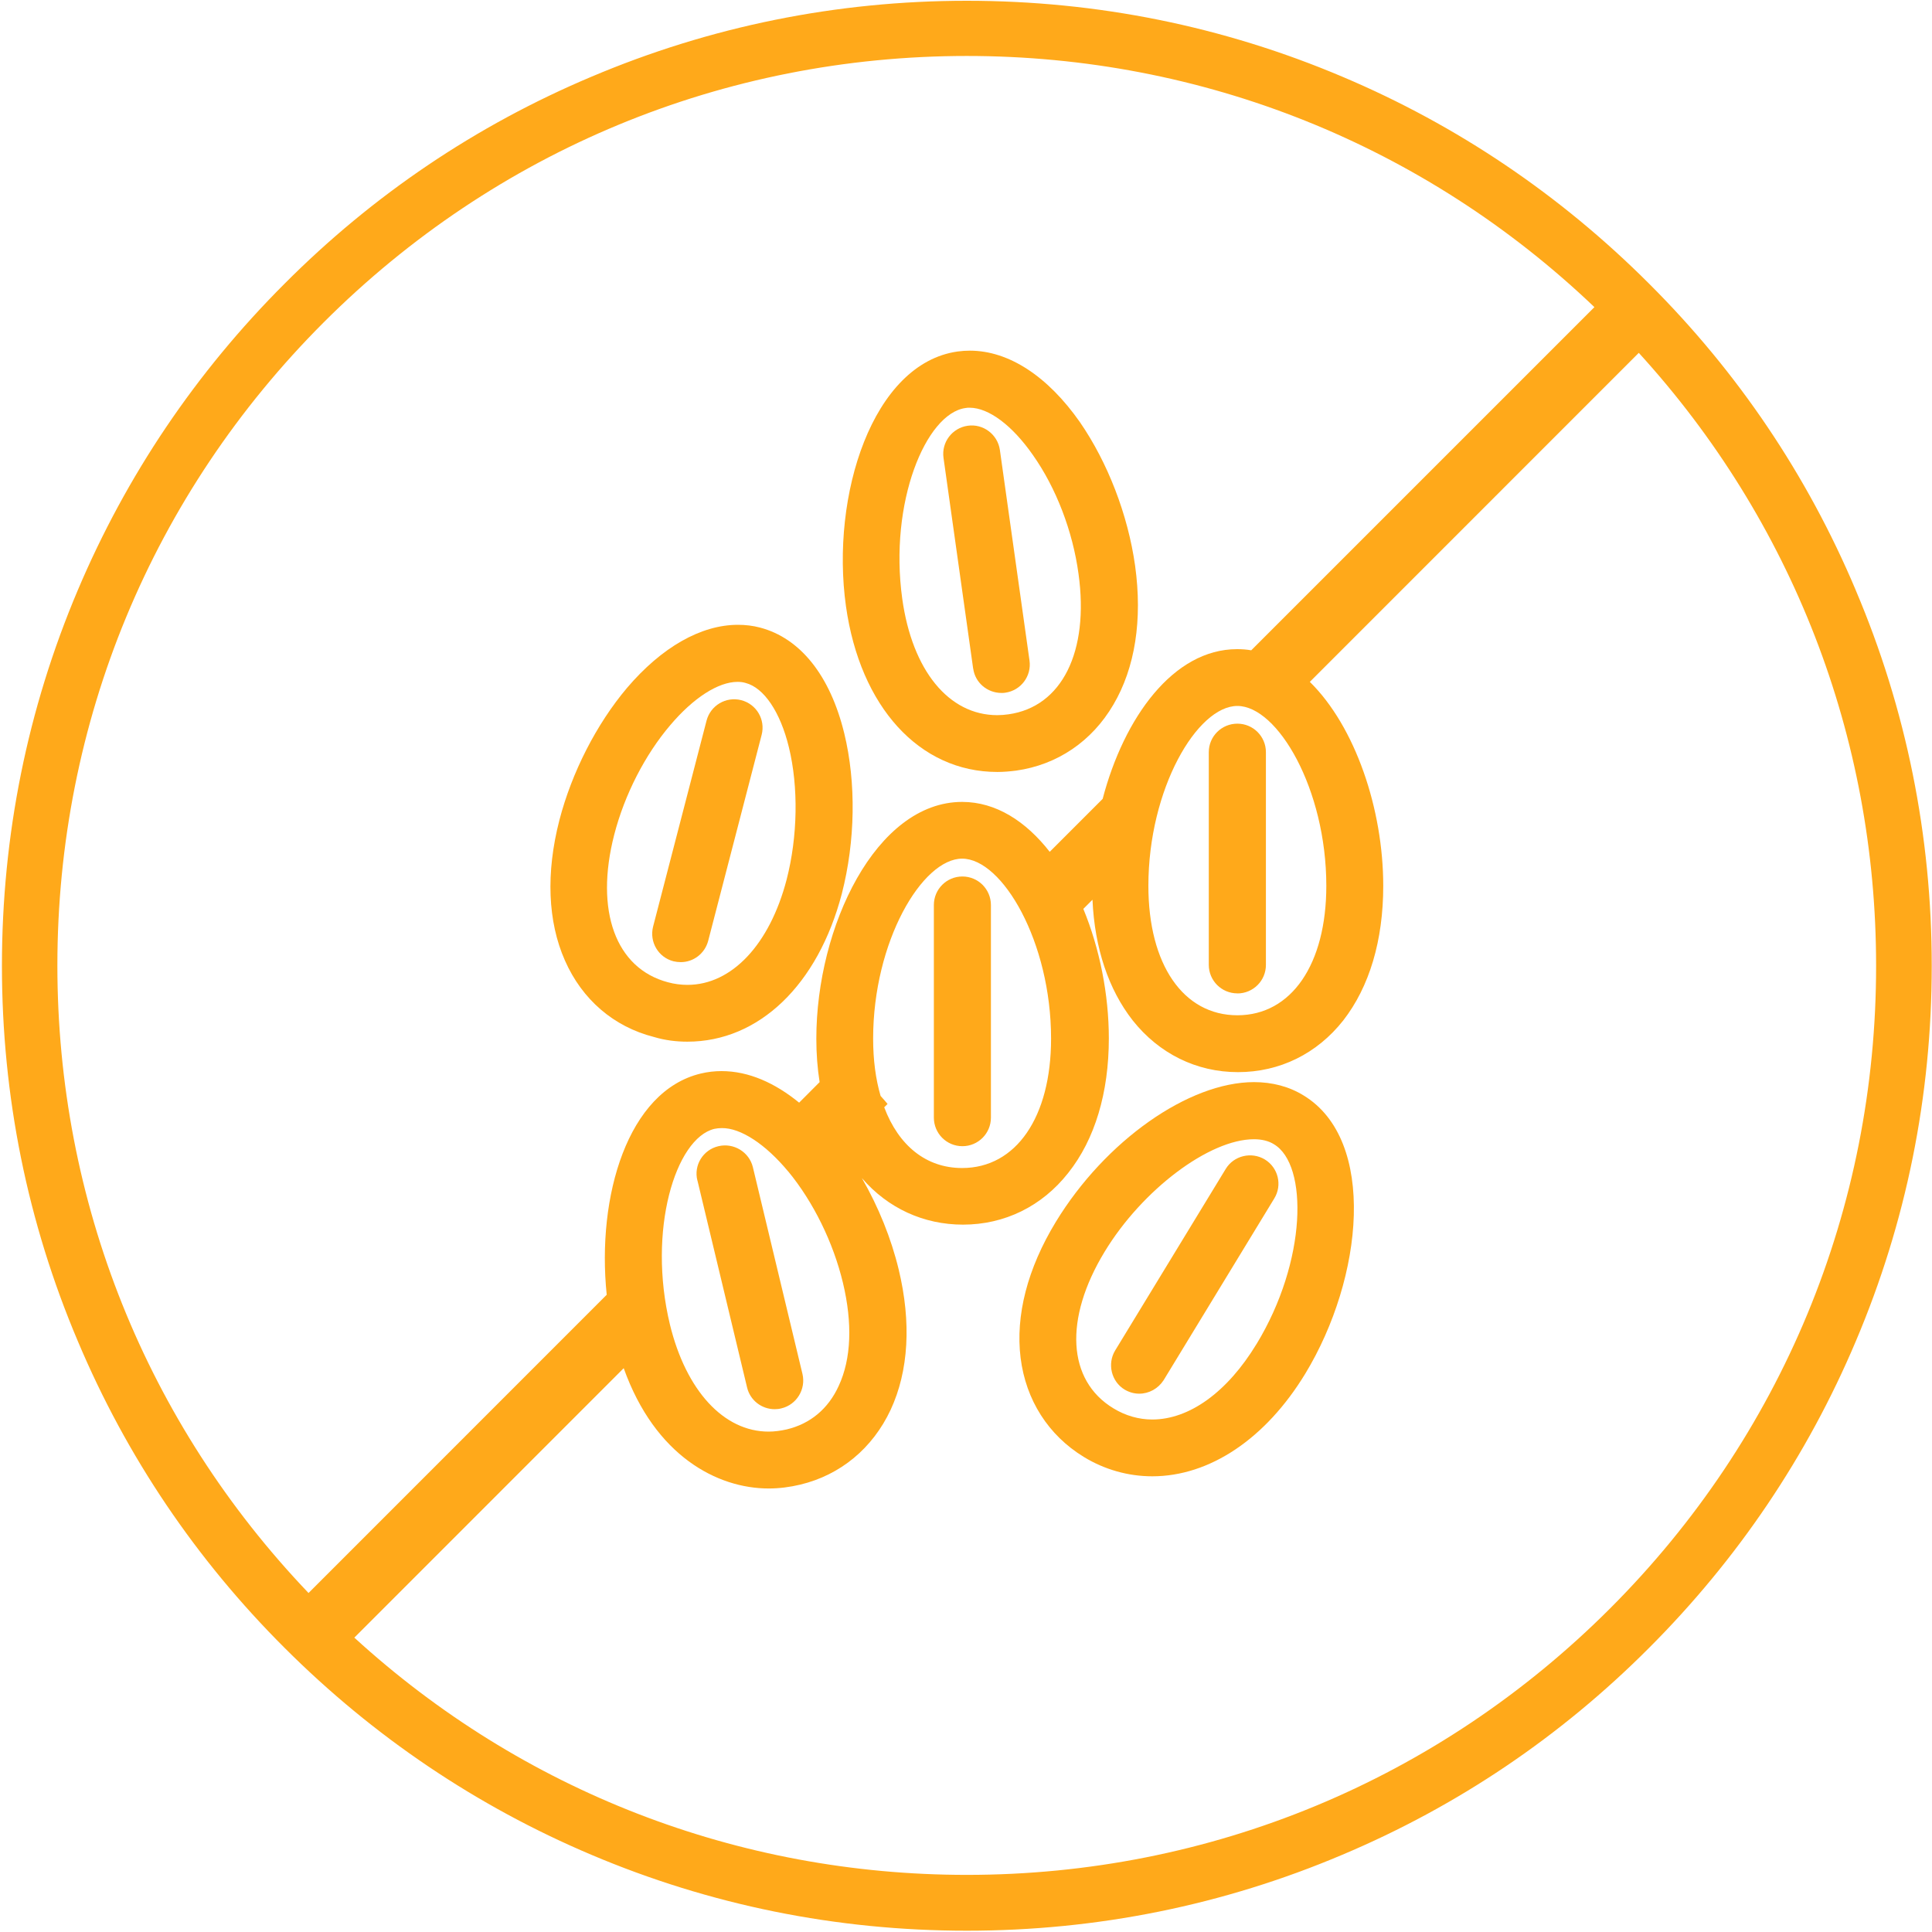 <svg xmlns="http://www.w3.org/2000/svg" width="30" height="30" viewBox="0 0 30 30">
    <g fill="none" fill-rule="evenodd">
        <g fill="#FFA91A" fill-rule="nonzero">
            <g>
                <g>
                    <path d="M28.816 9.164c-.753-1.787-1.833-3.388-3.21-4.76-1.378-1.378-2.979-2.459-4.76-3.212-1.847-.783-3.81-1.18-5.833-1.18S11.027.41 9.18 1.193c-1.786.753-3.388 1.834-4.76 3.211-1.378 1.377-2.458 2.979-3.212 4.76C.426 11.01.03 12.974.03 14.997s.396 3.985 1.18 5.832c.753 1.786 1.833 3.387 3.21 4.76C5.798 26.966 7.4 28.046 9.18 28.8c1.847.783 3.81 1.18 5.833 1.18s3.986-.397 5.832-1.18c1.786-.753 3.387-1.833 4.76-3.21 1.378-1.378 2.458-2.98 3.211-4.761.784-1.847 1.18-3.81 1.18-5.832 0-2.023-.396-3.986-1.18-5.832zM.891 14.99c0-3.77 1.468-7.317 4.136-9.985C7.696 2.337 11.242.869 15.013.869c3.658 0 7.106 1.382 9.745 3.9l-5.329 5.329c-.073-.013-.142-.018-.22-.018-.99 0-1.756 1.063-2.087 2.325l-.822.822c-.37-.474-.835-.775-1.36-.775-1.335 0-2.264 1.937-2.264 3.676 0 .236.017.46.051.675l-.318.319c-.375-.306-.783-.49-1.205-.49-.108 0-.215.012-.323.038-1.132.271-1.618 1.902-1.46 3.435l-4.63 4.631c-2.518-2.638-3.9-6.082-3.9-9.745zm18.323-4.028c.624 0 1.381 1.29 1.381 2.793 0 1.218-.542 2.01-1.381 2.01-.84 0-1.382-.788-1.382-2.01 0-1.506.758-2.793 1.382-2.793zm-6.973 7.23c.387.47.697 1.098.848 1.727.15.628.13 1.179-.065 1.6-.163.358-.443.59-.809.677-.094.021-.19.034-.28.034-.697 0-1.282-.637-1.532-1.661-.353-1.464.086-2.893.689-3.04.039-.008.077-.012.116-.012.293-.004.68.25 1.033.676zm1.433-1.174c-.077-.263-.116-.56-.116-.891 0-1.507.762-2.794 1.382-2.794.624 0 1.381 1.292 1.381 2.794 0 1.218-.542 2.01-1.381 2.01-.56 0-.986-.349-1.21-.943l.052-.052c-.035-.043-.069-.081-.108-.124zM25 24.977c-2.669 2.669-6.216 4.136-9.986 4.136-3.555 0-6.908-1.304-9.512-3.684l4.183-4.184c.487 1.365 1.455 1.868 2.251 1.868.164 0 .328-.021.491-.06.624-.15 1.123-.564 1.403-1.162.28-.603.323-1.356.125-2.178-.116-.482-.314-.973-.572-1.42.404.469.96.723 1.57.723.646 0 1.227-.284 1.636-.805.413-.52.629-1.244.629-2.088 0-.68-.142-1.394-.396-2.01l.142-.142c.034.754.25 1.395.624 1.873.409.516.99.804 1.635.804.646 0 1.227-.284 1.636-.804.405-.521.62-1.24.62-2.088 0-1.192-.435-2.475-1.14-3.168l5.108-5.109c2.38 2.609 3.685 5.961 3.685 9.512.004 3.775-1.468 7.322-4.132 9.986z" transform="translate(-756 -624) translate(436 369) translate(320 255)"/>
                    <path d="M10.674 16.175c1.11 0 2.028-.882 2.398-2.298.21-.818.224-1.722.038-2.488-.219-.9-.684-1.48-1.308-1.644-.112-.03-.228-.043-.344-.043-.573 0-1.184.348-1.722.98-.473.56-.857 1.31-1.05 2.054-.211.818-.181 1.575.086 2.178.267.607.757 1.029 1.382 1.188.172.052.348.073.52.073zM9.538 12.96c.16-.62.478-1.24.87-1.7.357-.422.744-.672 1.045-.672.043 0 .086.005.125.017.284.074.538.448.672.999.15.616.137 1.386-.035 2.053-.262 1.007-.852 1.636-1.54 1.636-.1 0-.203-.013-.302-.04-.813-.214-1.14-1.11-.835-2.293z" transform="translate(-756 -624) translate(436 369) translate(320 255)"/>
                    <path d="M10.571 14.94c.198 0 .374-.134.426-.332l.83-3.198c.061-.236-.08-.477-.318-.538-.236-.06-.477.082-.538.319l-.83 3.198c-.06.237.081.478.318.538.035.008.073.013.112.013zM10.83 18.331l.77 3.211c.047.203.228.34.43.34.035 0 .069-.004.103-.013.237-.056.383-.297.328-.533l-.77-3.211c-.057-.237-.298-.383-.535-.327-.24.056-.387.297-.327.533zM14.944 17.798c.245 0 .443-.198.443-.444v-3.3c0-.246-.198-.444-.443-.444s-.443.198-.443.443v3.301c0 .246.198.444.443.444zM20.242 17.01c-.223-.138-.486-.207-.77-.207-1.016 0-2.311.913-3.077 2.17-.44.723-.629 1.455-.547 2.113.082.654.43 1.2.981 1.537.323.198.693.301 1.063.301.891 0 1.76-.581 2.376-1.593.904-1.489 1.115-3.628-.026-4.321zm-.731 3.86c-.452.745-1.042 1.172-1.619 1.172-.21 0-.417-.06-.602-.173-.719-.434-.77-1.39-.138-2.431.585-.965 1.627-1.748 2.32-1.748.12 0 .228.026.31.078.534.318.512 1.816-.271 3.103z" transform="translate(-756 -624) translate(436 369) translate(320 255)"/>
                    <path d="M19.64 18.004c-.207-.125-.482-.06-.607.147l-1.717 2.819c-.125.206-.06.482.146.607.073.043.15.064.228.064.15 0 .293-.077.379-.21l1.717-2.82c.13-.21.06-.482-.146-.607zM19.214 15.426c.245 0 .443-.198.443-.443V11.68c0-.245-.198-.443-.443-.443-.246 0-.444.198-.444.443v3.302c0 .245.198.443.444.443zM15.486 11.987c.1 0 .198-.009.293-.021.637-.09 1.175-.452 1.51-1.025.337-.572.453-1.317.337-2.156-.112-.796-.427-1.606-.857-2.23-.5-.714-1.106-1.11-1.709-1.11-.064 0-.125.004-.19.013-1.32.185-1.975 2.234-1.734 3.955.22 1.563 1.14 2.574 2.35 2.574zm-.495-5.651c.022-.005.043-.005.065-.005.297 0 .663.276.981.732.362.512.62 1.184.71 1.847.168 1.21-.258 2.066-1.088 2.182-.056.008-.117.013-.173.013-.753 0-1.321-.693-1.476-1.808-.207-1.494.366-2.875.981-2.961z" transform="translate(-756 -624) translate(436 369) translate(320 255)"/>
                    <path d="M15.112 10.382c.03.22.22.378.439.378.021 0 .043 0 .06-.004.241-.034.41-.258.375-.5l-.46-3.27c-.035-.241-.26-.41-.5-.375-.241.035-.41.258-.375.5l.46 3.27z" transform="translate(-756 -624) translate(436 369) translate(320 255)"/>
                </g>
            </g>
        </g>
    </g>
</svg>
